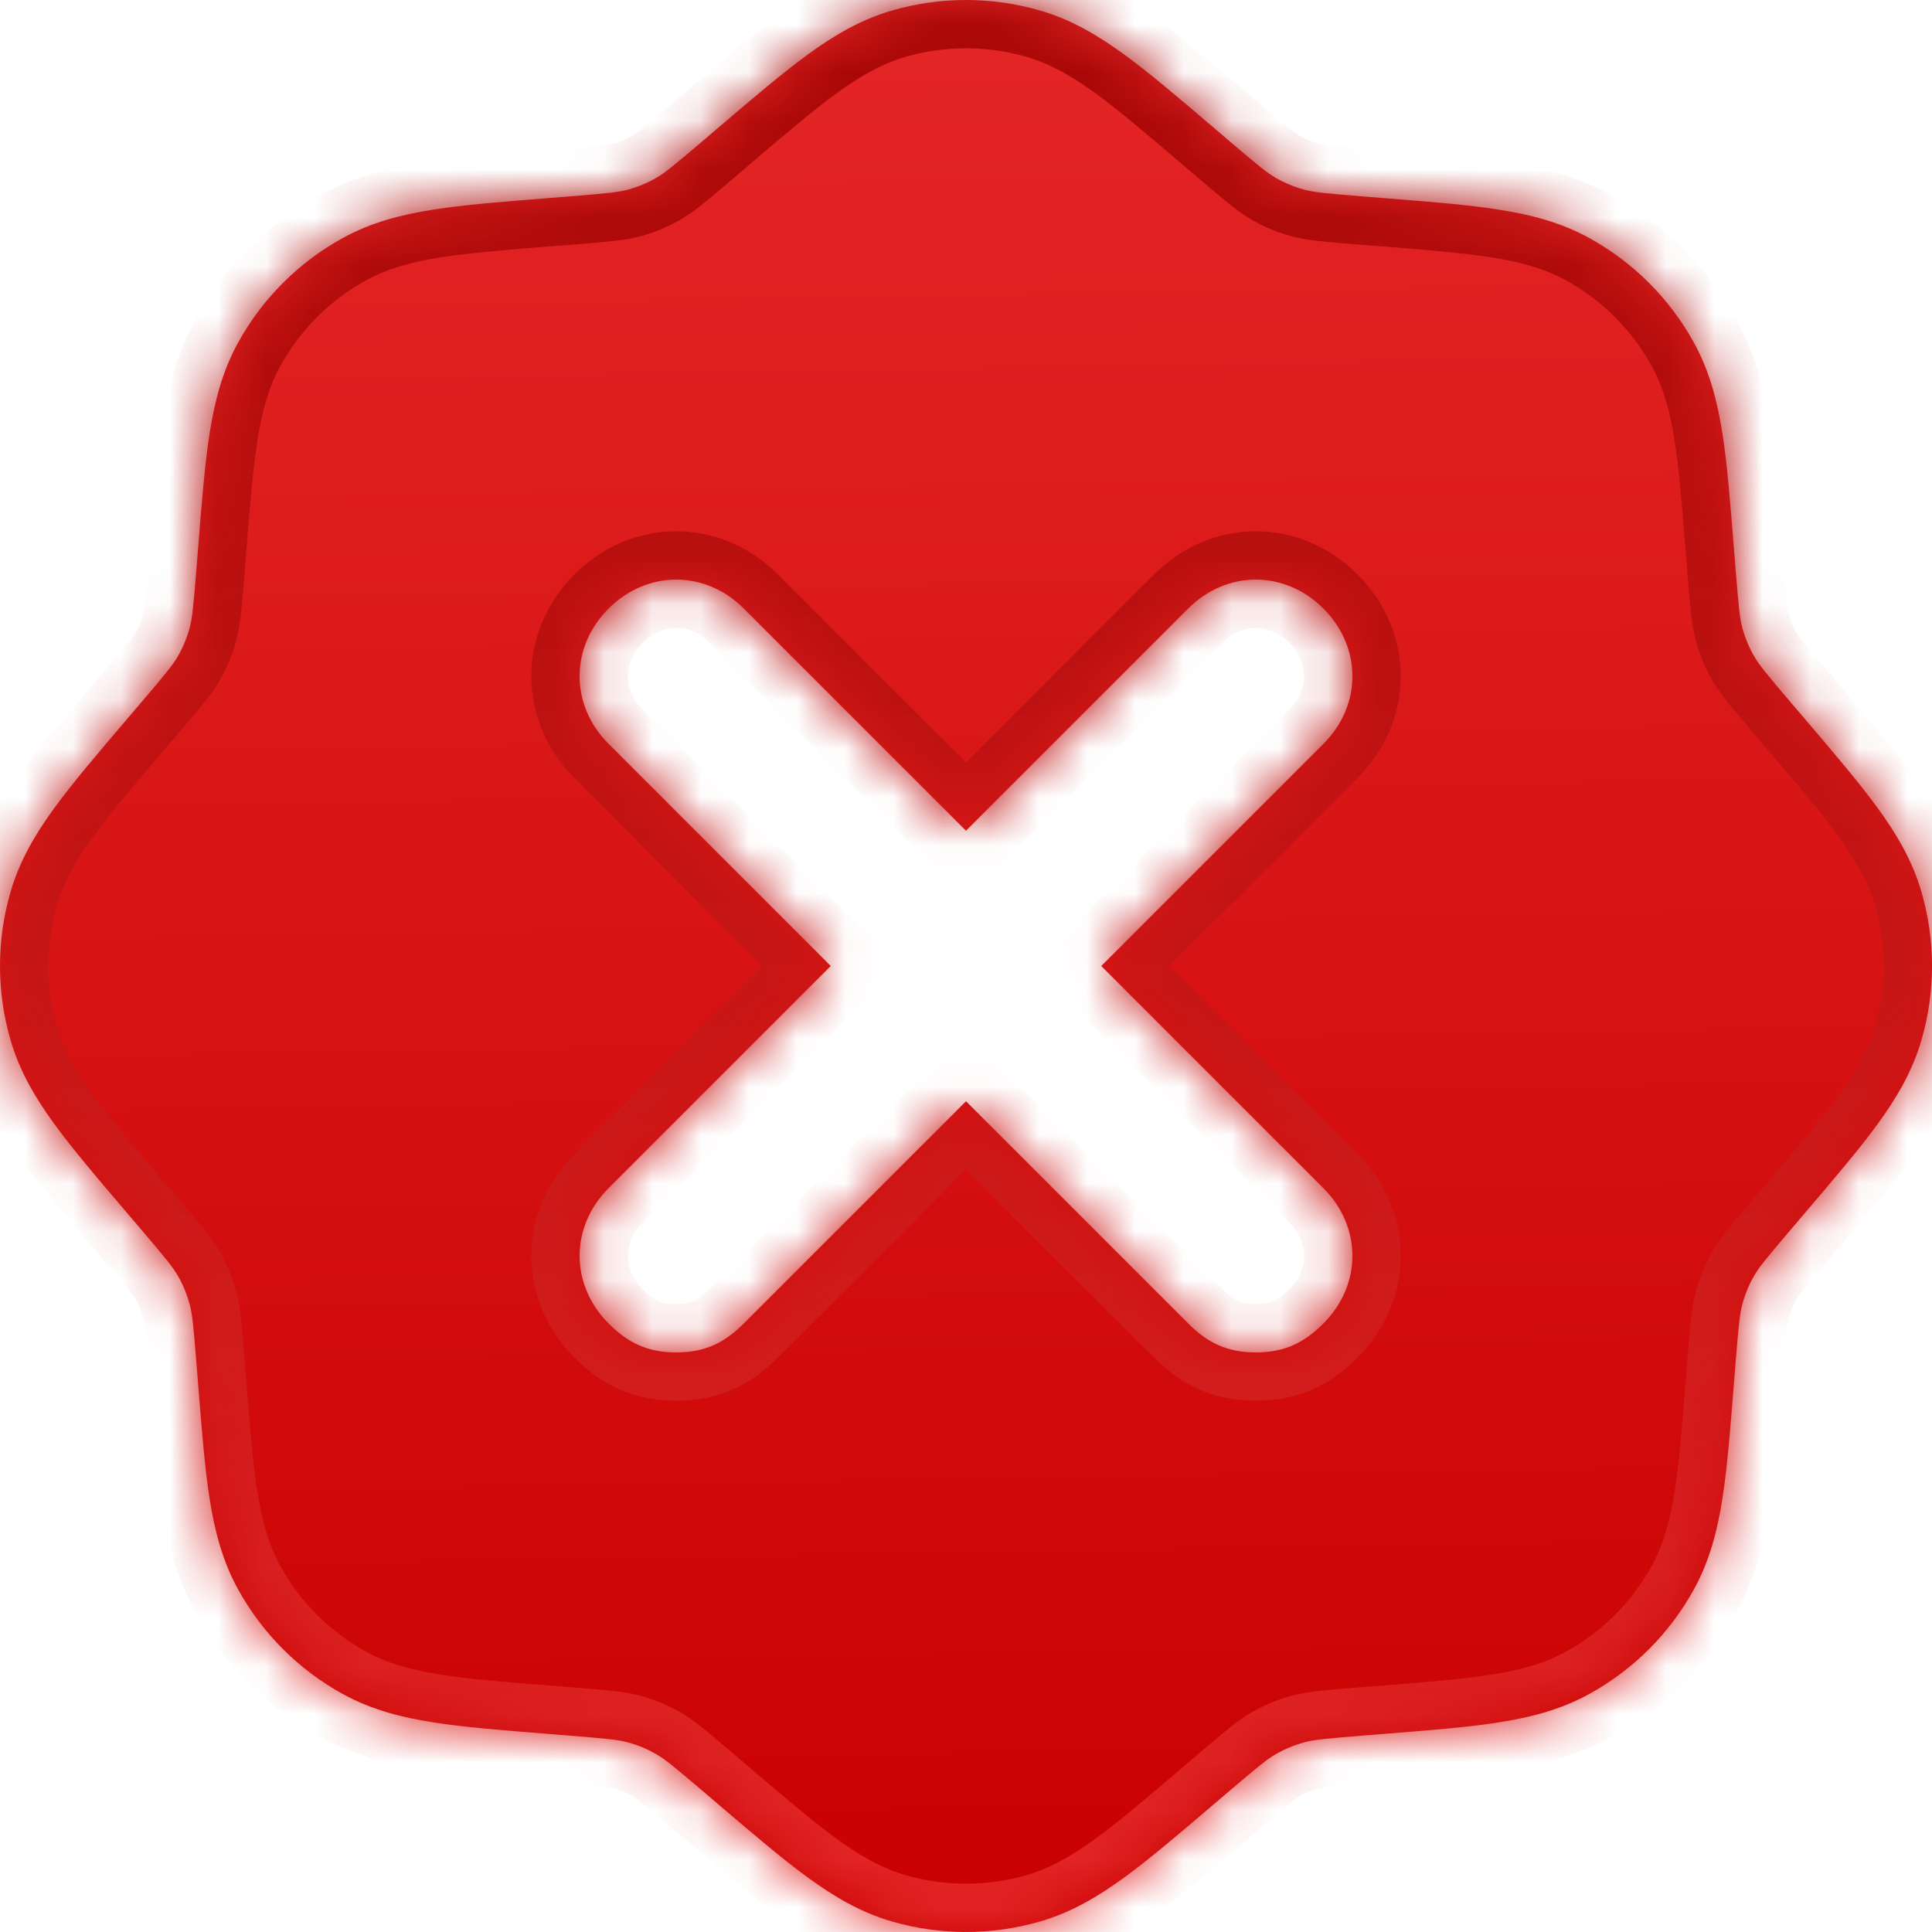 <svg width="40" height="40" viewBox="0 0 40 40" fill="none" xmlns="http://www.w3.org/2000/svg">
<mask id="path-1-inside-1_12_1155" fill="white">
<path fill-rule="evenodd" clip-rule="evenodd" d="M21.533 0.218C20.532 -0.073 19.468 -0.073 18.467 0.218C17.821 0.405 17.269 0.731 16.726 1.127C16.208 1.505 15.618 2.008 14.916 2.605L14.916 2.605L14.556 2.913C13.928 3.447 13.757 3.586 13.581 3.686C13.399 3.79 13.205 3.87 13.004 3.925C12.808 3.979 12.589 4.002 11.767 4.068L11.295 4.106C10.376 4.179 9.604 4.24 8.97 4.34C8.305 4.444 7.685 4.604 7.096 4.928C6.182 5.431 5.431 6.182 4.928 7.096C4.604 7.685 4.444 8.305 4.34 8.97C4.24 9.604 4.179 10.376 4.106 11.294L4.106 11.295L4.068 11.767C4.002 12.589 3.979 12.808 3.925 13.004C3.87 13.205 3.79 13.399 3.686 13.581C3.586 13.757 3.447 13.928 2.913 14.556L2.605 14.916C2.008 15.618 1.505 16.208 1.127 16.726C0.731 17.269 0.405 17.821 0.218 18.467C-0.073 19.468 -0.073 20.531 0.218 21.532C0.405 22.179 0.731 22.731 1.127 23.274C1.505 23.793 2.008 24.382 2.605 25.083L2.913 25.444C3.447 26.072 3.586 26.243 3.686 26.419C3.79 26.601 3.87 26.795 3.925 26.997C3.979 27.192 4.002 27.411 4.068 28.233L4.106 28.705C4.179 29.624 4.24 30.396 4.34 31.03C4.444 31.694 4.604 32.315 4.928 32.904C5.431 33.818 6.182 34.569 7.096 35.072C7.685 35.396 8.305 35.556 8.97 35.66C9.604 35.76 10.376 35.821 11.295 35.894L11.767 35.932C12.589 35.998 12.808 36.021 13.004 36.075C13.205 36.13 13.399 36.211 13.581 36.314C13.757 36.414 13.928 36.553 14.556 37.087L14.916 37.395L14.921 37.399C15.621 37.995 16.209 38.496 16.726 38.873C17.269 39.269 17.821 39.595 18.467 39.782C19.468 40.072 20.532 40.072 21.533 39.782C22.179 39.595 22.73 39.269 23.274 38.873C23.792 38.495 24.381 37.994 25.081 37.397L25.083 37.395L25.444 37.087C26.072 36.553 26.243 36.414 26.419 36.314C26.601 36.211 26.795 36.13 26.997 36.075C27.192 36.021 27.411 35.998 28.233 35.932L28.705 35.894C29.624 35.821 30.396 35.76 31.03 35.66C31.695 35.556 32.315 35.396 32.904 35.072C33.818 34.569 34.569 33.818 35.072 32.904C35.396 32.315 35.556 31.694 35.66 31.03C35.76 30.396 35.821 29.624 35.894 28.705L35.932 28.233C35.998 27.411 36.021 27.192 36.075 26.997C36.13 26.795 36.21 26.601 36.314 26.419C36.414 26.243 36.553 26.072 37.087 25.444L37.395 25.083L37.4 25.077C37.995 24.378 38.496 23.791 38.873 23.274C39.269 22.731 39.595 22.179 39.782 21.532C40.073 20.531 40.073 19.468 39.782 18.467C39.595 17.821 39.269 17.269 38.873 16.726C38.495 16.208 37.992 15.618 37.395 14.916L37.087 14.556C36.553 13.928 36.414 13.757 36.314 13.581C36.21 13.399 36.13 13.205 36.075 13.004C36.021 12.808 35.998 12.589 35.932 11.767L35.894 11.295C35.821 10.376 35.76 9.604 35.66 8.97C35.556 8.305 35.396 7.685 35.072 7.096C34.569 6.182 33.818 5.431 32.904 4.928C32.315 4.604 31.695 4.444 31.03 4.34C30.396 4.24 29.624 4.179 28.705 4.106L28.233 4.068C27.411 4.002 27.192 3.979 26.997 3.925C26.795 3.87 26.601 3.79 26.419 3.686C26.243 3.586 26.072 3.447 25.444 2.913L25.084 2.605L25.081 2.603C24.381 2.006 23.792 1.505 23.274 1.127C22.73 0.731 22.179 0.405 21.533 0.218ZM14 28C13.4 28 13 27.8 12.6 27.4C11.8 26.6 11.8 25.4 12.6 24.6L17.2 20L12.6 15.4C11.8 14.6 11.8 13.4 12.6 12.6C13.4 11.8 14.6 11.8 15.4 12.6L20 17.2L24.6 12.6C25.4 11.8 26.6 11.8 27.4 12.6C28.2 13.4 28.2 14.6 27.4 15.4L22.8 20L27.4 24.6C28.2 25.4 28.2 26.6 27.4 27.4C27 27.8 26.6 28 26 28C25.4 28 25 27.8 24.6 27.4L20 22.8L15.4 27.4C15 27.8 14.6 28 14 28Z"/>
</mask>
<path fill-rule="evenodd" clip-rule="evenodd" d="M21.533 0.218C20.532 -0.073 19.468 -0.073 18.467 0.218C17.821 0.405 17.269 0.731 16.726 1.127C16.208 1.505 15.618 2.008 14.916 2.605L14.916 2.605L14.556 2.913C13.928 3.447 13.757 3.586 13.581 3.686C13.399 3.79 13.205 3.87 13.004 3.925C12.808 3.979 12.589 4.002 11.767 4.068L11.295 4.106C10.376 4.179 9.604 4.24 8.97 4.34C8.305 4.444 7.685 4.604 7.096 4.928C6.182 5.431 5.431 6.182 4.928 7.096C4.604 7.685 4.444 8.305 4.34 8.97C4.24 9.604 4.179 10.376 4.106 11.294L4.106 11.295L4.068 11.767C4.002 12.589 3.979 12.808 3.925 13.004C3.87 13.205 3.79 13.399 3.686 13.581C3.586 13.757 3.447 13.928 2.913 14.556L2.605 14.916C2.008 15.618 1.505 16.208 1.127 16.726C0.731 17.269 0.405 17.821 0.218 18.467C-0.073 19.468 -0.073 20.531 0.218 21.532C0.405 22.179 0.731 22.731 1.127 23.274C1.505 23.793 2.008 24.382 2.605 25.083L2.913 25.444C3.447 26.072 3.586 26.243 3.686 26.419C3.79 26.601 3.87 26.795 3.925 26.997C3.979 27.192 4.002 27.411 4.068 28.233L4.106 28.705C4.179 29.624 4.24 30.396 4.34 31.03C4.444 31.694 4.604 32.315 4.928 32.904C5.431 33.818 6.182 34.569 7.096 35.072C7.685 35.396 8.305 35.556 8.97 35.66C9.604 35.76 10.376 35.821 11.295 35.894L11.767 35.932C12.589 35.998 12.808 36.021 13.004 36.075C13.205 36.13 13.399 36.211 13.581 36.314C13.757 36.414 13.928 36.553 14.556 37.087L14.916 37.395L14.921 37.399C15.621 37.995 16.209 38.496 16.726 38.873C17.269 39.269 17.821 39.595 18.467 39.782C19.468 40.072 20.532 40.072 21.533 39.782C22.179 39.595 22.73 39.269 23.274 38.873C23.792 38.495 24.381 37.994 25.081 37.397L25.083 37.395L25.444 37.087C26.072 36.553 26.243 36.414 26.419 36.314C26.601 36.211 26.795 36.13 26.997 36.075C27.192 36.021 27.411 35.998 28.233 35.932L28.705 35.894C29.624 35.821 30.396 35.76 31.03 35.66C31.695 35.556 32.315 35.396 32.904 35.072C33.818 34.569 34.569 33.818 35.072 32.904C35.396 32.315 35.556 31.694 35.66 31.03C35.76 30.396 35.821 29.624 35.894 28.705L35.932 28.233C35.998 27.411 36.021 27.192 36.075 26.997C36.13 26.795 36.21 26.601 36.314 26.419C36.414 26.243 36.553 26.072 37.087 25.444L37.395 25.083L37.4 25.077C37.995 24.378 38.496 23.791 38.873 23.274C39.269 22.731 39.595 22.179 39.782 21.532C40.073 20.531 40.073 19.468 39.782 18.467C39.595 17.821 39.269 17.269 38.873 16.726C38.495 16.208 37.992 15.618 37.395 14.916L37.087 14.556C36.553 13.928 36.414 13.757 36.314 13.581C36.21 13.399 36.13 13.205 36.075 13.004C36.021 12.808 35.998 12.589 35.932 11.767L35.894 11.295C35.821 10.376 35.76 9.604 35.66 8.97C35.556 8.305 35.396 7.685 35.072 7.096C34.569 6.182 33.818 5.431 32.904 4.928C32.315 4.604 31.695 4.444 31.03 4.34C30.396 4.24 29.624 4.179 28.705 4.106L28.233 4.068C27.411 4.002 27.192 3.979 26.997 3.925C26.795 3.87 26.601 3.79 26.419 3.686C26.243 3.586 26.072 3.447 25.444 2.913L25.084 2.605L25.081 2.603C24.381 2.006 23.792 1.505 23.274 1.127C22.73 0.731 22.179 0.405 21.533 0.218ZM14 28C13.4 28 13 27.8 12.6 27.4C11.8 26.6 11.8 25.4 12.6 24.6L17.2 20L12.6 15.4C11.8 14.6 11.8 13.4 12.6 12.6C13.4 11.8 14.6 11.8 15.4 12.6L20 17.2L24.6 12.6C25.4 11.8 26.6 11.8 27.4 12.6C28.2 13.4 28.2 14.6 27.4 15.4L22.8 20L27.4 24.6C28.2 25.4 28.2 26.6 27.4 27.4C27 27.8 26.6 28 26 28C25.4 28 25 27.8 24.6 27.4L20 22.8L15.4 27.4C15 27.8 14.6 28 14 28Z" fill="url(#paint0_linear_12_1155)"/>
<path d="M18.467 0.218L18.189 -0.743L18.189 -0.743L18.467 0.218ZM21.533 0.218L21.811 -0.743L21.811 -0.743L21.533 0.218ZM16.726 1.127L16.137 0.319L16.137 0.319L16.726 1.127ZM14.916 2.605L15.557 3.374L15.565 3.366L14.916 2.605ZM14.916 2.605L14.276 1.837L14.268 1.844L14.916 2.605ZM14.556 2.913L15.205 3.674L15.205 3.674L14.556 2.913ZM13.581 3.686L13.085 2.817L13.085 2.817L13.581 3.686ZM13.004 3.925L12.739 2.961L12.739 2.961L13.004 3.925ZM11.767 4.068L11.846 5.065L11.846 5.065L11.767 4.068ZM11.295 4.106L11.374 5.102L11.374 5.102L11.295 4.106ZM8.97 4.34L8.816 3.352L8.816 3.352L8.97 4.34ZM7.096 4.928L6.613 4.052L6.613 4.052L7.096 4.928ZM4.928 7.096L5.804 7.578L5.804 7.578L4.928 7.096ZM4.34 8.97L5.328 9.125L5.328 9.125L4.34 8.97ZM4.106 11.294L5.102 11.374L5.102 11.374L4.106 11.294ZM4.106 11.295L3.109 11.215L3.109 11.215L4.106 11.295ZM4.068 11.767L5.065 11.846V11.846L4.068 11.767ZM3.925 13.004L2.961 12.739L2.961 12.739L3.925 13.004ZM3.686 13.581L4.555 14.076L4.555 14.076L3.686 13.581ZM2.913 14.556L2.151 13.907L2.151 13.907L2.913 14.556ZM2.605 14.916L3.367 15.565L3.367 15.565L2.605 14.916ZM1.127 16.726L1.935 17.315L1.935 17.315L1.127 16.726ZM0.218 18.467L1.178 18.746L1.178 18.746L0.218 18.467ZM0.218 21.532L1.178 21.254L1.178 21.254L0.218 21.532ZM1.127 23.274L0.319 23.863L0.319 23.863L1.127 23.274ZM2.605 25.083L3.367 24.435L3.366 24.435L2.605 25.083ZM2.913 25.444L2.151 26.093L2.152 26.093L2.913 25.444ZM3.686 26.419L2.817 26.914L2.817 26.914L3.686 26.419ZM3.925 26.997L2.961 27.261L2.961 27.261L3.925 26.997ZM4.068 28.233L5.065 28.154L5.065 28.154L4.068 28.233ZM4.106 28.705L5.102 28.626L5.102 28.626L4.106 28.705ZM4.34 31.03L5.328 30.875L5.328 30.875L4.34 31.03ZM4.928 32.904L5.804 32.422L5.804 32.422L4.928 32.904ZM7.096 35.072L7.578 34.196L7.578 34.196L7.096 35.072ZM8.97 35.66L8.815 36.648L8.816 36.648L8.97 35.66ZM11.295 35.894L11.374 34.898L11.374 34.898L11.295 35.894ZM11.767 35.932L11.846 34.935L11.846 34.935L11.767 35.932ZM13.004 36.075L12.739 37.039H12.739L13.004 36.075ZM13.581 36.314L13.086 37.183L13.086 37.183L13.581 36.314ZM14.556 37.087L15.205 36.326L15.204 36.326L14.556 37.087ZM14.916 37.395L14.268 38.156L14.268 38.156L14.916 37.395ZM14.921 37.399L14.273 38.16L14.273 38.16L14.921 37.399ZM16.726 38.873L17.315 38.065L17.315 38.065L16.726 38.873ZM18.467 39.782L18.189 40.743L18.189 40.743L18.467 39.782ZM21.533 39.782L21.811 40.743L21.811 40.743L21.533 39.782ZM23.274 38.873L22.685 38.065L22.685 38.065L23.274 38.873ZM25.081 37.397L24.432 36.636L24.432 36.636L25.081 37.397ZM25.083 37.395L25.732 38.156L25.732 38.156L25.083 37.395ZM25.444 37.087L24.795 36.326L24.795 36.326L25.444 37.087ZM26.419 36.314L25.924 35.445L25.924 35.445L26.419 36.314ZM26.997 36.075L26.732 35.11L26.732 35.11L26.997 36.075ZM28.233 35.932L28.154 34.935L28.154 34.935L28.233 35.932ZM28.705 35.894L28.626 34.898L28.626 34.898L28.705 35.894ZM31.03 35.66L31.184 36.648L31.185 36.648L31.03 35.66ZM32.904 35.072L32.422 34.196L32.422 34.196L32.904 35.072ZM35.072 32.904L35.948 33.386L35.948 33.386L35.072 32.904ZM35.66 31.03L34.672 30.875L34.672 30.875L35.66 31.03ZM35.894 28.705L34.898 28.625L34.897 28.626L35.894 28.705ZM35.932 28.233L36.929 28.313L36.929 28.313L35.932 28.233ZM36.075 26.997L37.039 27.262L37.039 27.261L36.075 26.997ZM36.314 26.419L35.445 25.924L35.445 25.925L36.314 26.419ZM37.087 25.444L37.848 26.093L37.849 26.093L37.087 25.444ZM37.395 25.083L38.156 25.732L38.156 25.732L37.395 25.083ZM37.4 25.077L36.639 24.429L36.639 24.429L37.4 25.077ZM38.873 23.274L39.681 23.864L39.681 23.863L38.873 23.274ZM39.782 21.532L38.822 21.254L38.822 21.254L39.782 21.532ZM39.782 18.467L38.822 18.746L38.822 18.746L39.782 18.467ZM38.873 16.726L38.065 17.315L38.065 17.315L38.873 16.726ZM37.395 14.916L36.633 15.565L36.633 15.565L37.395 14.916ZM37.087 14.556L37.849 13.908L37.849 13.907L37.087 14.556ZM36.314 13.581L35.445 14.075L35.445 14.076L36.314 13.581ZM36.075 13.004L37.039 12.739L37.039 12.738L36.075 13.004ZM35.932 11.767L36.929 11.687L36.929 11.687L35.932 11.767ZM35.894 11.295L34.897 11.374L34.898 11.375L35.894 11.295ZM35.66 8.97L34.672 9.125L34.672 9.125L35.66 8.97ZM35.072 7.096L35.948 6.613L35.948 6.613L35.072 7.096ZM32.904 4.928L33.387 4.052L33.387 4.052L32.904 4.928ZM31.03 4.34L31.184 3.352L31.184 3.352L31.03 4.34ZM28.705 4.106L28.626 5.102L28.626 5.102L28.705 4.106ZM28.233 4.068L28.313 3.071L28.313 3.071L28.233 4.068ZM26.997 3.925L27.261 2.961L27.261 2.961L26.997 3.925ZM26.419 3.686L25.924 4.555L25.924 4.555L26.419 3.686ZM25.444 2.913L24.795 3.674L24.795 3.674L25.444 2.913ZM25.084 2.605L25.732 1.844L25.732 1.844L25.084 2.605ZM25.081 2.603L25.73 1.842L25.73 1.842L25.081 2.603ZM23.274 1.127L23.863 0.319L23.863 0.319L23.274 1.127ZM12.6 27.4L13.307 26.693L12.6 27.4ZM12.6 24.6L11.893 23.893L11.893 23.893L12.6 24.6ZM17.2 20L17.907 20.707L18.614 20L17.907 19.293L17.2 20ZM12.6 15.4L13.307 14.693V14.693L12.6 15.4ZM12.6 12.6L13.307 13.307L13.307 13.307L12.6 12.6ZM15.4 12.6L14.693 13.307L15.4 12.6ZM20 17.2L19.293 17.907L20 18.614L20.707 17.907L20 17.2ZM24.6 12.6L25.307 13.307L24.6 12.6ZM27.4 12.6L28.107 11.893L28.107 11.893L27.4 12.6ZM22.8 20L22.093 19.293L21.386 20L22.093 20.707L22.8 20ZM27.4 24.6L28.107 23.893V23.893L27.4 24.6ZM20 22.8L20.707 22.093L20 21.386L19.293 22.093L20 22.8ZM18.746 1.178C19.565 0.941 20.435 0.941 21.254 1.178L21.811 -0.743C20.628 -1.086 19.372 -1.086 18.189 -0.743L18.746 1.178ZM17.315 1.935C17.811 1.574 18.255 1.321 18.746 1.178L18.189 -0.743C17.387 -0.51 16.728 -0.112 16.137 0.319L17.315 1.935ZM15.565 3.366C16.277 2.76 16.834 2.286 17.315 1.935L16.137 0.319C15.581 0.724 14.959 1.255 14.268 1.844L15.565 3.366ZM15.557 3.374L15.557 3.374L14.276 1.837L14.276 1.837L15.557 3.374ZM15.205 3.674L15.565 3.367L14.268 1.844L13.907 2.151L15.205 3.674ZM14.076 4.555C14.354 4.396 14.61 4.181 15.205 3.674L13.907 2.151C13.247 2.714 13.16 2.775 13.085 2.817L14.076 4.555ZM13.268 4.89C13.55 4.812 13.821 4.7 14.076 4.555L13.085 2.817C12.976 2.879 12.86 2.928 12.739 2.961L13.268 4.89ZM11.846 5.065C12.626 5.003 12.959 4.974 13.268 4.89L12.739 2.961C12.656 2.983 12.552 3.002 11.687 3.071L11.846 5.065ZM11.374 5.102L11.846 5.065L11.687 3.071L11.215 3.109L11.374 5.102ZM9.125 5.328C9.713 5.236 10.442 5.177 11.374 5.102L11.215 3.109C10.309 3.181 9.495 3.245 8.816 3.352L9.125 5.328ZM7.578 5.804C8.026 5.558 8.519 5.423 9.125 5.328L8.816 3.352C8.092 3.465 7.345 3.649 6.613 4.052L7.578 5.804ZM5.804 7.578C6.215 6.83 6.83 6.215 7.578 5.804L6.613 4.052C5.534 4.646 4.646 5.534 4.052 6.613L5.804 7.578ZM5.328 9.125C5.423 8.519 5.558 8.026 5.804 7.578L4.052 6.613C3.649 7.345 3.465 8.092 3.352 8.816L5.328 9.125ZM5.102 11.374C5.177 10.442 5.236 9.713 5.328 9.125L3.352 8.816C3.245 9.495 3.181 10.309 3.109 11.215L5.102 11.374ZM5.102 11.374L5.102 11.374L3.109 11.214L3.109 11.215L5.102 11.374ZM5.065 11.846L5.102 11.374L3.109 11.215L3.071 11.687L5.065 11.846ZM4.89 13.268C4.974 12.959 5.003 12.626 5.065 11.846L3.071 11.687C3.002 12.552 2.983 12.656 2.961 12.739L4.89 13.268ZM4.555 14.076C4.7 13.822 4.812 13.55 4.89 13.268L2.961 12.739C2.928 12.86 2.879 12.976 2.817 13.085L4.555 14.076ZM3.674 15.205C4.181 14.609 4.396 14.354 4.555 14.076L2.817 13.085C2.775 13.16 2.714 13.247 2.151 13.907L3.674 15.205ZM3.367 15.565L3.674 15.205L2.151 13.907L1.844 14.268L3.367 15.565ZM1.935 17.315C2.286 16.834 2.76 16.277 3.367 15.565L1.844 14.268C1.255 14.959 0.724 15.581 0.319 16.137L1.935 17.315ZM1.178 18.746C1.321 18.255 1.574 17.81 1.935 17.315L0.319 16.137C-0.112 16.728 -0.51 17.387 -0.743 18.189L1.178 18.746ZM1.178 21.254C0.941 20.435 0.941 19.565 1.178 18.746L-0.743 18.189C-1.086 19.372 -1.086 20.628 -0.743 21.811L1.178 21.254ZM1.935 22.685C1.574 22.189 1.321 21.745 1.178 21.254L-0.743 21.811C-0.51 22.613 -0.112 23.272 0.319 23.863L1.935 22.685ZM3.366 24.435C2.76 23.723 2.286 23.166 1.935 22.685L0.319 23.863C0.724 24.419 1.255 25.041 1.844 25.732L3.366 24.435ZM3.674 24.795L3.367 24.435L1.844 25.732L2.151 26.093L3.674 24.795ZM4.555 25.924C4.396 25.646 4.181 25.39 3.674 24.795L2.152 26.093C2.714 26.753 2.775 26.84 2.817 26.914L4.555 25.924ZM4.89 26.732C4.812 26.45 4.7 26.179 4.555 25.924L2.817 26.914C2.879 27.023 2.928 27.14 2.961 27.261L4.89 26.732ZM5.065 28.154C5.003 27.374 4.974 27.041 4.889 26.732L2.961 27.261C2.983 27.343 3.002 27.448 3.071 28.313L5.065 28.154ZM5.102 28.626L5.065 28.154L3.071 28.313L3.109 28.785L5.102 28.626ZM5.328 30.875C5.236 30.287 5.177 29.558 5.102 28.626L3.109 28.785C3.181 29.691 3.245 30.505 3.352 31.184L5.328 30.875ZM5.804 32.422C5.558 31.974 5.423 31.481 5.328 30.875L3.352 31.184C3.465 31.908 3.649 32.655 4.052 33.386L5.804 32.422ZM7.578 34.196C6.83 33.785 6.215 33.169 5.804 32.422L4.052 33.386C4.646 34.466 5.534 35.354 6.613 35.948L7.578 34.196ZM9.125 34.672C8.519 34.577 8.026 34.442 7.578 34.196L6.613 35.948C7.345 36.351 8.092 36.535 8.815 36.648L9.125 34.672ZM11.374 34.898C10.442 34.823 9.713 34.764 9.125 34.672L8.816 36.648C9.495 36.755 10.31 36.819 11.215 36.891L11.374 34.898ZM11.846 34.935L11.374 34.898L11.215 36.891L11.687 36.929L11.846 34.935ZM13.268 35.11C12.959 35.026 12.626 34.997 11.846 34.935L11.687 36.929C12.552 36.998 12.656 37.017 12.739 37.039L13.268 35.11ZM14.075 35.445C13.822 35.3 13.55 35.188 13.268 35.11L12.739 37.039C12.86 37.072 12.976 37.12 13.086 37.183L14.075 35.445ZM15.204 36.326C14.61 35.819 14.354 35.603 14.075 35.445L13.086 37.183C13.16 37.225 13.247 37.286 13.908 37.849L15.204 36.326ZM15.565 36.634L15.205 36.326L13.907 37.848L14.268 38.156L15.565 36.634ZM15.57 36.638L15.565 36.633L14.268 38.156L14.273 38.16L15.57 36.638ZM17.315 38.065C16.835 37.715 16.279 37.242 15.57 36.638L14.273 38.16C14.962 38.747 15.582 39.277 16.137 39.681L17.315 38.065ZM18.746 38.822C18.255 38.679 17.811 38.426 17.315 38.065L16.137 39.681C16.728 40.112 17.387 40.51 18.189 40.743L18.746 38.822ZM21.254 38.822C20.435 39.059 19.565 39.059 18.746 38.822L18.189 40.743C19.372 41.086 20.628 41.086 21.811 40.743L21.254 38.822ZM22.685 38.065C22.189 38.426 21.745 38.679 21.254 38.822L21.811 40.743C22.613 40.51 23.272 40.112 23.863 39.681L22.685 38.065ZM24.432 36.636C23.722 37.241 23.165 37.715 22.685 38.065L23.863 39.681C24.418 39.276 25.039 38.746 25.729 38.158L24.432 36.636ZM24.435 36.633L24.432 36.636L25.729 38.158L25.732 38.156L24.435 36.633ZM24.795 36.326L24.435 36.633L25.732 38.156L26.093 37.848L24.795 36.326ZM25.924 35.445C25.646 35.603 25.39 35.819 24.795 36.326L26.092 37.849C26.753 37.286 26.84 37.225 26.914 37.183L25.924 35.445ZM26.732 35.11C26.45 35.188 26.178 35.3 25.924 35.445L26.914 37.183C27.024 37.12 27.14 37.072 27.261 37.039L26.732 35.11ZM28.154 34.935C27.374 34.997 27.041 35.026 26.732 35.11L27.261 37.039C27.343 37.017 27.448 36.998 28.313 36.929L28.154 34.935ZM28.626 34.898L28.154 34.935L28.313 36.929L28.785 36.891L28.626 34.898ZM30.875 34.672C30.287 34.764 29.558 34.823 28.626 34.898L28.785 36.891C29.69 36.819 30.505 36.755 31.184 36.648L30.875 34.672ZM32.422 34.196C31.974 34.442 31.481 34.577 30.875 34.672L31.185 36.648C31.908 36.535 32.655 36.351 33.387 35.948L32.422 34.196ZM34.196 32.422C33.785 33.169 33.169 33.784 32.422 34.196L33.387 35.948C34.466 35.354 35.354 34.466 35.948 33.386L34.196 32.422ZM34.672 30.875C34.577 31.481 34.442 31.974 34.196 32.422L35.948 33.386C36.35 32.655 36.535 31.908 36.648 31.184L34.672 30.875ZM34.897 28.626C34.823 29.558 34.764 30.287 34.672 30.875L36.648 31.184C36.755 30.505 36.819 29.69 36.891 28.785L34.897 28.626ZM34.935 28.153L34.898 28.625L36.891 28.785L36.929 28.313L34.935 28.153ZM35.111 26.731C35.026 27.041 34.997 27.375 34.935 28.154L36.929 28.313C36.998 27.447 37.017 27.344 37.039 27.262L35.111 26.731ZM35.445 25.925C35.3 26.179 35.188 26.45 35.11 26.733L37.039 27.261C37.073 27.14 37.121 27.023 37.183 26.914L35.445 25.925ZM36.326 24.795C35.819 25.391 35.604 25.646 35.445 25.924L37.182 26.915C37.225 26.84 37.286 26.752 37.848 26.093L36.326 24.795ZM36.634 24.435L36.326 24.795L37.849 26.093L38.156 25.732L36.634 24.435ZM36.639 24.429L36.633 24.435L38.156 25.732L38.161 25.726L36.639 24.429ZM38.065 22.685C37.715 23.164 37.243 23.72 36.639 24.429L38.161 25.726C38.748 25.037 39.277 24.417 39.681 23.864L38.065 22.685ZM38.822 21.254C38.679 21.745 38.426 22.189 38.065 22.685L39.681 23.863C40.112 23.272 40.51 22.613 40.743 21.811L38.822 21.254ZM38.822 18.746C39.059 19.565 39.059 20.435 38.822 21.254L40.742 21.811C41.086 20.628 41.086 19.372 40.742 18.189L38.822 18.746ZM38.065 17.315C38.426 17.81 38.679 18.255 38.822 18.746L40.743 18.189C40.51 17.387 40.112 16.728 39.681 16.136L38.065 17.315ZM36.633 15.565C37.24 16.276 37.714 16.834 38.065 17.315L39.681 16.137C39.276 15.581 38.745 14.96 38.156 14.268L36.633 15.565ZM36.326 15.204L36.633 15.565L38.156 14.268L37.849 13.908L36.326 15.204ZM35.445 14.076C35.604 14.354 35.819 14.609 36.326 15.205L37.849 13.907C37.286 13.248 37.225 13.16 37.182 13.085L35.445 14.076ZM35.111 13.268C35.188 13.55 35.3 13.821 35.445 14.075L37.183 13.086C37.121 12.977 37.073 12.861 37.039 12.739L35.111 13.268ZM34.935 11.846C34.997 12.625 35.026 12.959 35.111 13.268L37.039 12.738C37.017 12.656 36.998 12.553 36.929 11.687L34.935 11.846ZM34.898 11.375L34.935 11.847L36.929 11.687L36.891 11.215L34.898 11.375ZM34.672 9.125C34.764 9.713 34.823 10.442 34.897 11.374L36.891 11.215C36.819 10.31 36.755 9.495 36.648 8.816L34.672 9.125ZM34.196 7.578C34.442 8.026 34.577 8.519 34.672 9.125L36.648 8.816C36.535 8.092 36.35 7.345 35.948 6.613L34.196 7.578ZM32.422 5.804C33.169 6.215 33.785 6.831 34.196 7.578L35.948 6.613C35.354 5.534 34.466 4.646 33.387 4.052L32.422 5.804ZM30.875 5.328C31.481 5.423 31.974 5.558 32.422 5.804L33.387 4.052C32.655 3.649 31.908 3.465 31.184 3.352L30.875 5.328ZM28.626 5.102C29.558 5.177 30.287 5.236 30.875 5.328L31.184 3.352C30.505 3.245 29.69 3.181 28.785 3.109L28.626 5.102ZM28.154 5.065L28.626 5.102L28.785 3.109L28.313 3.071L28.154 5.065ZM26.732 4.89C27.041 4.974 27.374 5.003 28.154 5.065L28.313 3.071C27.448 3.002 27.343 2.983 27.261 2.961L26.732 4.89ZM25.924 4.555C26.178 4.7 26.45 4.812 26.732 4.89L27.261 2.961C27.14 2.928 27.023 2.879 26.914 2.817L25.924 4.555ZM24.795 3.674C25.391 4.181 25.646 4.396 25.924 4.555L26.915 2.817C26.84 2.775 26.753 2.714 26.092 2.151L24.795 3.674ZM24.435 3.366L24.795 3.674L26.093 2.152L25.732 1.844L24.435 3.366ZM24.432 3.364L24.435 3.367L25.732 1.844L25.73 1.842L24.432 3.364ZM22.685 1.935C23.165 2.285 23.722 2.759 24.433 3.364L25.73 1.842C25.039 1.254 24.418 0.724 23.863 0.319L22.685 1.935ZM21.254 1.178C21.745 1.321 22.189 1.574 22.685 1.935L23.863 0.319C23.272 -0.112 22.613 -0.51 21.811 -0.743L21.254 1.178ZM11.893 28.107C12.152 28.366 12.451 28.6 12.819 28.764C13.191 28.929 13.583 29 14 29V27C13.817 27 13.709 26.971 13.631 26.936C13.549 26.9 13.448 26.834 13.307 26.693L11.893 28.107ZM11.893 23.893C10.702 25.083 10.702 26.917 11.893 28.107L13.307 26.693C12.898 26.283 12.898 25.717 13.307 25.307L11.893 23.893ZM16.493 19.293L11.893 23.893L13.307 25.307L17.907 20.707L16.493 19.293ZM11.893 16.107L16.493 20.707L17.907 19.293L13.307 14.693L11.893 16.107ZM11.893 11.893C10.702 13.083 10.702 14.917 11.893 16.107L13.307 14.693C12.898 14.283 12.898 13.717 13.307 13.307L11.893 11.893ZM16.107 11.893C14.917 10.702 13.083 10.702 11.893 11.893L13.307 13.307C13.717 12.898 14.283 12.898 14.693 13.307L16.107 11.893ZM20.707 16.493L16.107 11.893L14.693 13.307L19.293 17.907L20.707 16.493ZM23.893 11.893L19.293 16.493L20.707 17.907L25.307 13.307L23.893 11.893ZM28.107 11.893C26.917 10.702 25.083 10.702 23.893 11.893L25.307 13.307C25.717 12.898 26.283 12.898 26.693 13.307L28.107 11.893ZM28.107 16.107C29.298 14.917 29.298 13.083 28.107 11.893L26.693 13.307C27.102 13.717 27.102 14.283 26.693 14.693L28.107 16.107ZM23.507 20.707L28.107 16.107L26.693 14.693L22.093 19.293L23.507 20.707ZM28.107 23.893L23.507 19.293L22.093 20.707L26.693 25.307L28.107 23.893ZM28.107 28.107C29.298 26.917 29.298 25.083 28.107 23.893L26.693 25.307C27.102 25.717 27.102 26.283 26.693 26.693L28.107 28.107ZM26 29C26.417 29 26.809 28.929 27.181 28.764C27.549 28.6 27.848 28.366 28.107 28.107L26.693 26.693C26.552 26.834 26.451 26.9 26.369 26.936C26.291 26.971 26.183 27 26 27V29ZM23.893 28.107C24.152 28.366 24.451 28.6 24.819 28.764C25.191 28.929 25.583 29 26 29V27C25.817 27 25.709 26.971 25.631 26.936C25.549 26.9 25.448 26.834 25.307 26.693L23.893 28.107ZM19.293 23.507L23.893 28.107L25.307 26.693L20.707 22.093L19.293 23.507ZM16.107 28.107L20.707 23.507L19.293 22.093L14.693 26.693L16.107 28.107ZM14 29C14.417 29 14.809 28.929 15.181 28.764C15.549 28.6 15.848 28.366 16.107 28.107L14.693 26.693C14.552 26.834 14.451 26.9 14.369 26.936C14.291 26.971 14.183 27 14 27V29Z" fill="url(#paint1_linear_12_1155)" mask="url(#path-1-inside-1_12_1155)"/>
<defs>
<linearGradient id="paint0_linear_12_1155" x1="20" y1="1.09" x2="20.637" y2="40" gradientUnits="userSpaceOnUse">
<stop stop-color="#E42525"/>
<stop offset="1" stop-color="#C90000"/>
</linearGradient>
<linearGradient id="paint1_linear_12_1155" x1="20" y1="1.216" x2="20" y2="40" gradientUnits="userSpaceOnUse">
<stop stop-color="#A90707"/>
<stop offset="1" stop-color="#E42525"/>
</linearGradient>
</defs>
</svg>
